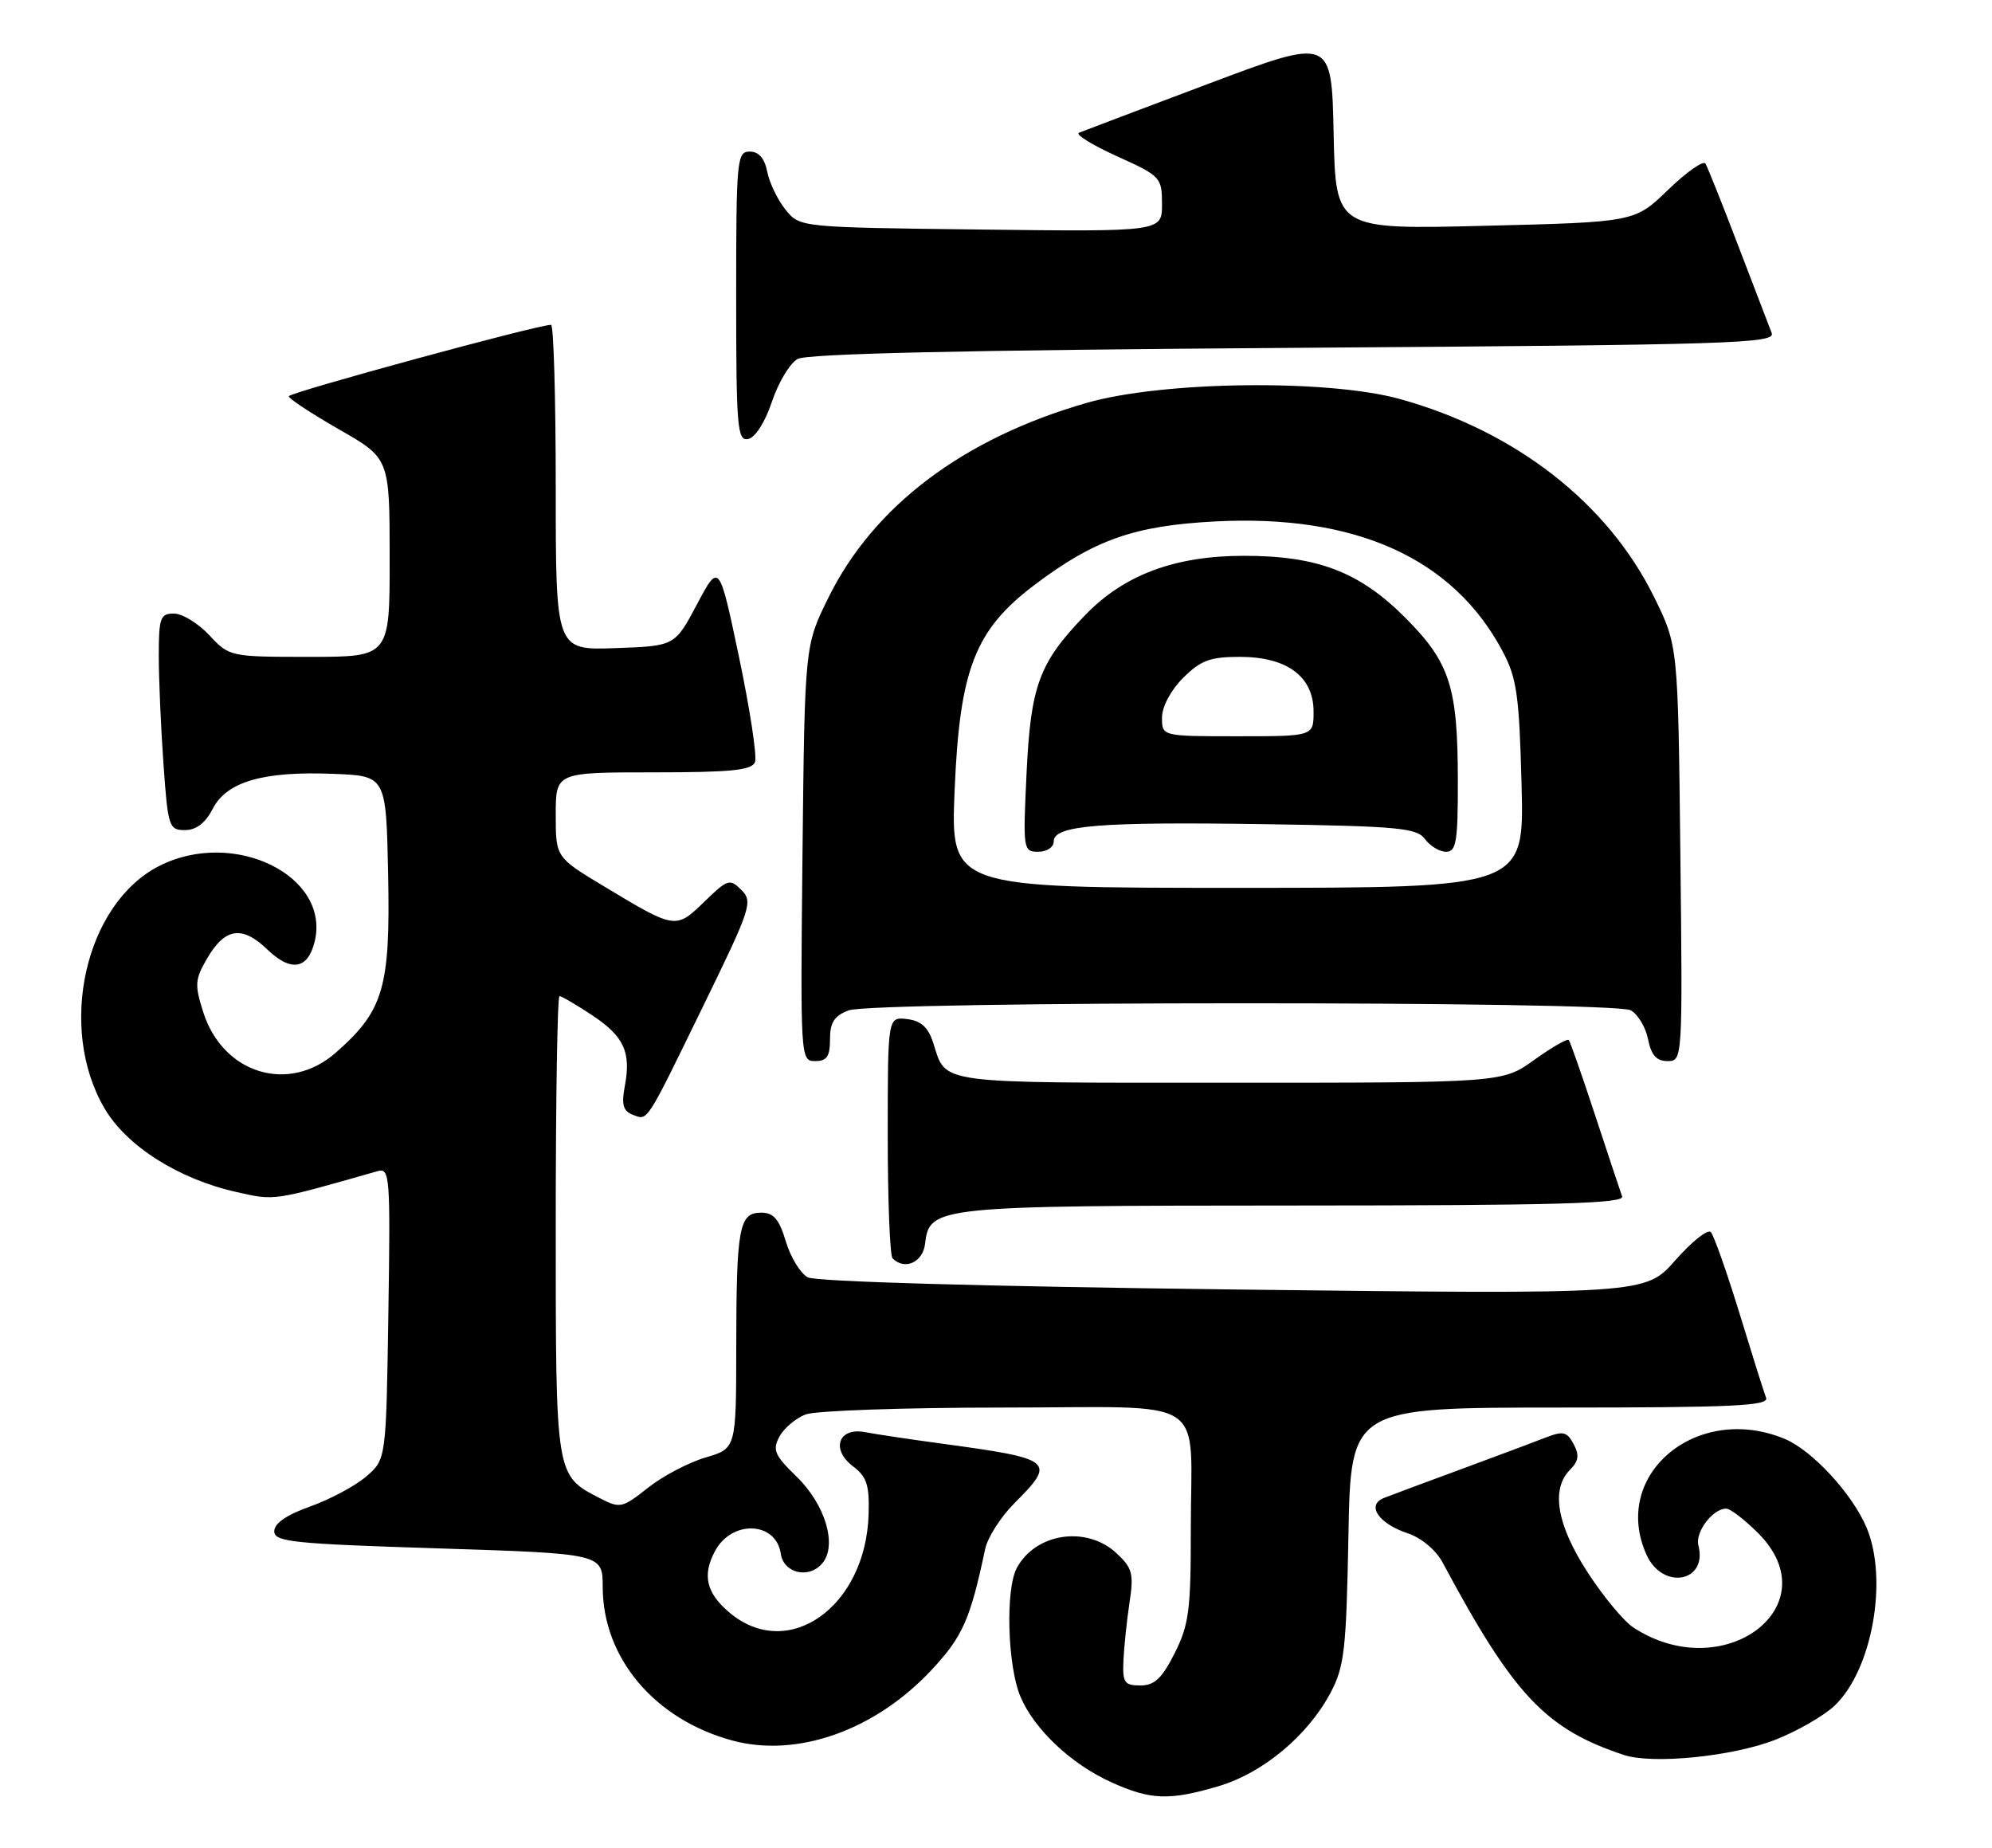 <?xml version="1.0" encoding="UTF-8" standalone="no"?>
<!DOCTYPE svg PUBLIC "-//W3C//DTD SVG 1.1//EN" "http://www.w3.org/Graphics/SVG/1.1/DTD/svg11.dtd" >
<svg xmlns="http://www.w3.org/2000/svg" xmlns:xlink="http://www.w3.org/1999/xlink" version="1.1" viewBox="0 0 276 256">
 <g >
 <path fill="currentColor"
d=" M 168.88 247.44 C 174.97 245.63 181.17 240.47 184.32 234.57 C 186.27 230.92 186.53 228.68 186.83 212.75 C 187.16 195.00 187.16 195.00 216.19 195.00 C 240.10 195.00 245.12 194.76 244.70 193.65 C 244.41 192.91 242.75 187.63 241.00 181.90 C 239.24 176.18 237.46 171.13 237.04 170.69 C 236.62 170.24 234.41 172.00 232.12 174.60 C 227.96 179.32 227.96 179.32 170.87 178.64 C 136.43 178.22 113.04 177.56 111.92 176.96 C 110.90 176.41 109.53 174.17 108.88 171.98 C 107.95 168.89 107.19 168.00 105.46 168.00 C 102.40 168.00 102.03 170.03 102.01 186.59 C 102.00 200.68 102.00 200.68 97.75 201.92 C 95.41 202.61 91.82 204.49 89.77 206.12 C 86.19 208.95 85.91 209.00 83.08 207.54 C 76.96 204.38 77.00 204.61 77.00 169.78 C 77.00 152.30 77.23 138.00 77.52 138.00 C 77.81 138.00 79.82 139.18 81.99 140.61 C 86.46 143.57 87.46 145.73 86.57 150.47 C 86.09 153.02 86.34 153.91 87.64 154.42 C 89.80 155.24 89.34 155.96 97.49 139.25 C 104.05 125.82 104.34 124.91 102.73 123.30 C 101.12 121.69 100.82 121.78 97.58 124.93 C 93.63 128.76 93.58 128.75 83.75 122.83 C 77.00 118.77 77.00 118.77 77.00 112.89 C 77.00 107.00 77.00 107.00 90.53 107.00 C 101.31 107.00 104.17 106.71 104.61 105.58 C 104.91 104.80 103.91 98.26 102.40 91.05 C 99.64 77.94 99.64 77.94 96.57 83.72 C 93.50 89.50 93.50 89.50 85.25 89.79 C 77.00 90.08 77.00 90.08 77.00 67.54 C 77.00 55.14 76.71 45.00 76.35 45.00 C 74.47 45.00 40.00 54.39 40.01 54.90 C 40.01 55.23 43.16 57.30 47.00 59.50 C 53.98 63.50 53.98 63.50 53.99 77.25 C 54.00 91.00 54.00 91.00 42.90 91.00 C 31.86 91.00 31.79 90.98 29.00 88.00 C 27.46 86.35 25.25 85.00 24.10 85.00 C 22.21 85.00 22.00 85.57 22.00 90.85 C 22.00 94.06 22.29 100.81 22.65 105.85 C 23.27 114.57 23.41 115.00 25.62 115.00 C 27.19 115.00 28.45 114.03 29.48 112.04 C 31.43 108.27 36.49 106.81 46.27 107.21 C 53.50 107.50 53.50 107.50 53.78 121.23 C 54.09 136.82 53.15 140.03 46.52 145.84 C 40.01 151.56 30.88 148.77 28.16 140.22 C 26.95 136.42 27.00 135.68 28.71 132.76 C 31.18 128.53 33.54 128.18 37.04 131.54 C 40.30 134.67 42.63 134.30 43.58 130.52 C 45.89 121.33 32.37 114.71 22.04 119.98 C 11.79 125.21 7.92 142.36 14.48 153.55 C 17.54 158.78 24.75 163.35 32.76 165.14 C 38.15 166.35 37.68 166.42 52.31 162.25 C 54.02 161.76 54.10 162.84 53.81 181.96 C 53.50 202.18 53.50 202.18 50.74 204.55 C 49.22 205.86 45.73 207.72 42.99 208.70 C 39.72 209.86 38.00 211.04 38.00 212.13 C 38.00 213.61 40.51 213.87 60.75 214.51 C 83.50 215.24 83.50 215.24 83.51 219.87 C 83.52 229.71 90.73 238.23 101.48 241.13 C 110.46 243.55 121.24 239.73 129.07 231.35 C 133.38 226.74 134.44 224.35 136.50 214.59 C 136.84 212.99 138.67 210.13 140.56 208.24 C 146.38 202.42 146.00 202.10 130.50 200.00 C 126.10 199.40 121.32 198.69 119.88 198.41 C 116.17 197.69 115.07 200.79 118.20 203.15 C 120.10 204.58 120.47 205.75 120.35 209.78 C 119.97 222.63 109.20 230.25 101.08 223.41 C 97.86 220.70 97.27 218.22 99.07 214.88 C 101.40 210.52 107.54 210.77 108.18 215.25 C 108.57 217.97 112.11 218.78 113.95 216.56 C 116.03 214.06 114.35 208.44 110.38 204.58 C 107.31 201.60 107.00 200.87 107.99 199.03 C 108.61 197.86 110.25 196.48 111.63 195.95 C 113.00 195.43 125.30 195.00 138.95 195.00 C 168.10 195.00 164.97 192.95 164.99 212.04 C 165.00 223.07 164.73 225.11 162.75 229.04 C 160.99 232.53 159.96 233.50 158.00 233.50 C 155.78 233.50 155.52 233.11 155.66 230.00 C 155.75 228.07 156.13 224.47 156.50 222.00 C 157.11 218.03 156.90 217.23 154.71 215.19 C 150.57 211.32 143.48 212.37 140.88 217.23 C 139.29 220.19 139.59 230.78 141.38 235.03 C 143.30 239.58 148.40 244.39 154.00 246.92 C 159.44 249.38 162.04 249.47 168.88 247.44 Z  M 246.02 241.01 C 249.03 239.82 252.72 237.70 254.21 236.28 C 259.39 231.35 261.64 218.85 258.63 211.65 C 256.68 206.99 251.11 200.94 247.30 199.35 C 235.10 194.26 223.10 204.34 228.15 215.43 C 230.39 220.34 236.64 219.18 235.32 214.10 C 234.84 212.27 237.30 209.00 239.17 209.00 C 239.74 209.00 241.73 210.53 243.60 212.40 C 253.66 222.46 238.83 233.67 226.31 225.47 C 224.97 224.59 222.10 221.13 219.94 217.78 C 215.69 211.21 214.86 206.28 217.55 203.60 C 218.73 202.41 218.85 201.58 218.03 200.06 C 217.12 198.35 216.57 198.22 214.23 199.13 C 212.73 199.72 207.45 201.69 202.50 203.52 C 197.55 205.34 192.72 207.14 191.76 207.52 C 189.27 208.50 190.98 211.06 195.02 212.41 C 196.95 213.05 198.95 214.73 199.90 216.50 C 209.72 234.84 214.15 239.54 225.00 243.13 C 229.01 244.45 240.07 243.34 246.02 241.01 Z  M 128.18 172.27 C 128.78 167.12 129.66 167.03 179.36 167.01 C 215.62 167.00 225.12 166.74 224.75 165.75 C 224.50 165.06 222.82 160.00 221.01 154.50 C 219.20 149.00 217.56 144.31 217.36 144.08 C 217.16 143.85 215.01 145.09 212.58 146.83 C 208.17 150.00 208.17 150.00 170.21 150.00 C 129.29 150.00 131.15 150.25 129.31 144.50 C 128.60 142.30 127.63 141.42 125.67 141.18 C 123.00 140.87 123.00 140.87 123.00 157.27 C 123.00 166.29 123.30 173.97 123.67 174.33 C 125.36 176.03 127.88 174.88 128.18 172.27 Z  M 115.00 143.98 C 115.00 141.65 115.59 140.73 117.57 139.98 C 120.99 138.67 223.50 138.66 225.93 139.96 C 226.92 140.49 228.01 142.29 228.34 143.96 C 228.79 146.19 229.51 147.00 231.04 147.00 C 233.13 147.00 233.14 146.86 232.82 118.23 C 232.50 89.45 232.50 89.45 229.18 82.71 C 222.76 69.67 209.94 59.70 193.93 55.27 C 183.91 52.51 161.06 52.79 150.55 55.82 C 133.46 60.73 121.02 70.11 114.77 82.82 C 111.50 89.45 111.50 89.45 111.19 118.22 C 110.89 146.70 110.91 147.00 112.94 147.00 C 114.57 147.00 115.00 146.36 115.00 143.98 Z  M 106.95 55.66 C 107.84 53.00 109.44 50.33 110.51 49.73 C 111.84 48.99 133.71 48.50 179.29 48.19 C 240.30 47.77 246.06 47.59 245.47 46.12 C 245.12 45.23 243.04 39.78 240.83 34.02 C 238.63 28.25 236.59 23.15 236.30 22.67 C 236.00 22.20 233.68 23.82 231.13 26.29 C 226.50 30.77 226.50 30.77 205.78 31.28 C 185.06 31.80 185.06 31.80 184.78 18.49 C 184.50 5.19 184.50 5.19 167.50 11.58 C 158.15 15.10 150.05 18.16 149.50 18.39 C 148.95 18.62 151.31 20.08 154.75 21.64 C 160.83 24.39 161.00 24.58 161.00 28.29 C 161.00 32.10 161.00 32.10 135.91 31.80 C 110.82 31.50 110.82 31.50 108.85 29.06 C 107.76 27.72 106.62 25.36 106.31 23.81 C 105.94 21.93 105.13 21.00 103.88 21.00 C 102.10 21.00 102.00 22.11 102.00 41.07 C 102.00 59.26 102.16 61.12 103.66 60.82 C 104.64 60.63 106.00 58.50 106.95 55.66 Z  M 132.27 109.42 C 132.97 92.69 135.09 87.26 143.34 81.03 C 151.65 74.76 157.15 72.83 168.34 72.24 C 187.85 71.22 201.38 77.34 208.22 90.28 C 210.16 93.95 210.50 96.36 210.82 108.75 C 211.19 123.00 211.19 123.00 171.44 123.00 C 131.70 123.00 131.70 123.00 132.27 109.42 Z  M 146.00 116.56 C 146.00 114.34 152.32 113.83 175.33 114.18 C 193.79 114.46 196.31 114.70 197.44 116.25 C 198.15 117.21 199.46 118.00 200.36 118.00 C 201.77 118.00 202.00 116.62 201.99 108.25 C 201.99 95.13 200.90 91.77 194.65 85.52 C 188.35 79.22 182.55 77.00 172.36 77.00 C 162.78 77.00 155.73 79.63 150.33 85.24 C 143.96 91.84 142.81 94.96 142.23 107.20 C 141.73 117.73 141.77 118.00 143.86 118.00 C 145.05 118.00 146.00 117.37 146.00 116.56 Z  M 161.00 99.42 C 161.00 97.91 162.20 95.64 163.92 93.92 C 166.37 91.48 167.66 91.00 171.79 91.00 C 178.32 91.00 182.00 93.73 182.00 98.57 C 182.00 102.00 182.00 102.00 171.50 102.00 C 161.00 102.00 161.00 102.00 161.00 99.42 Z "/>
</g>
</svg>